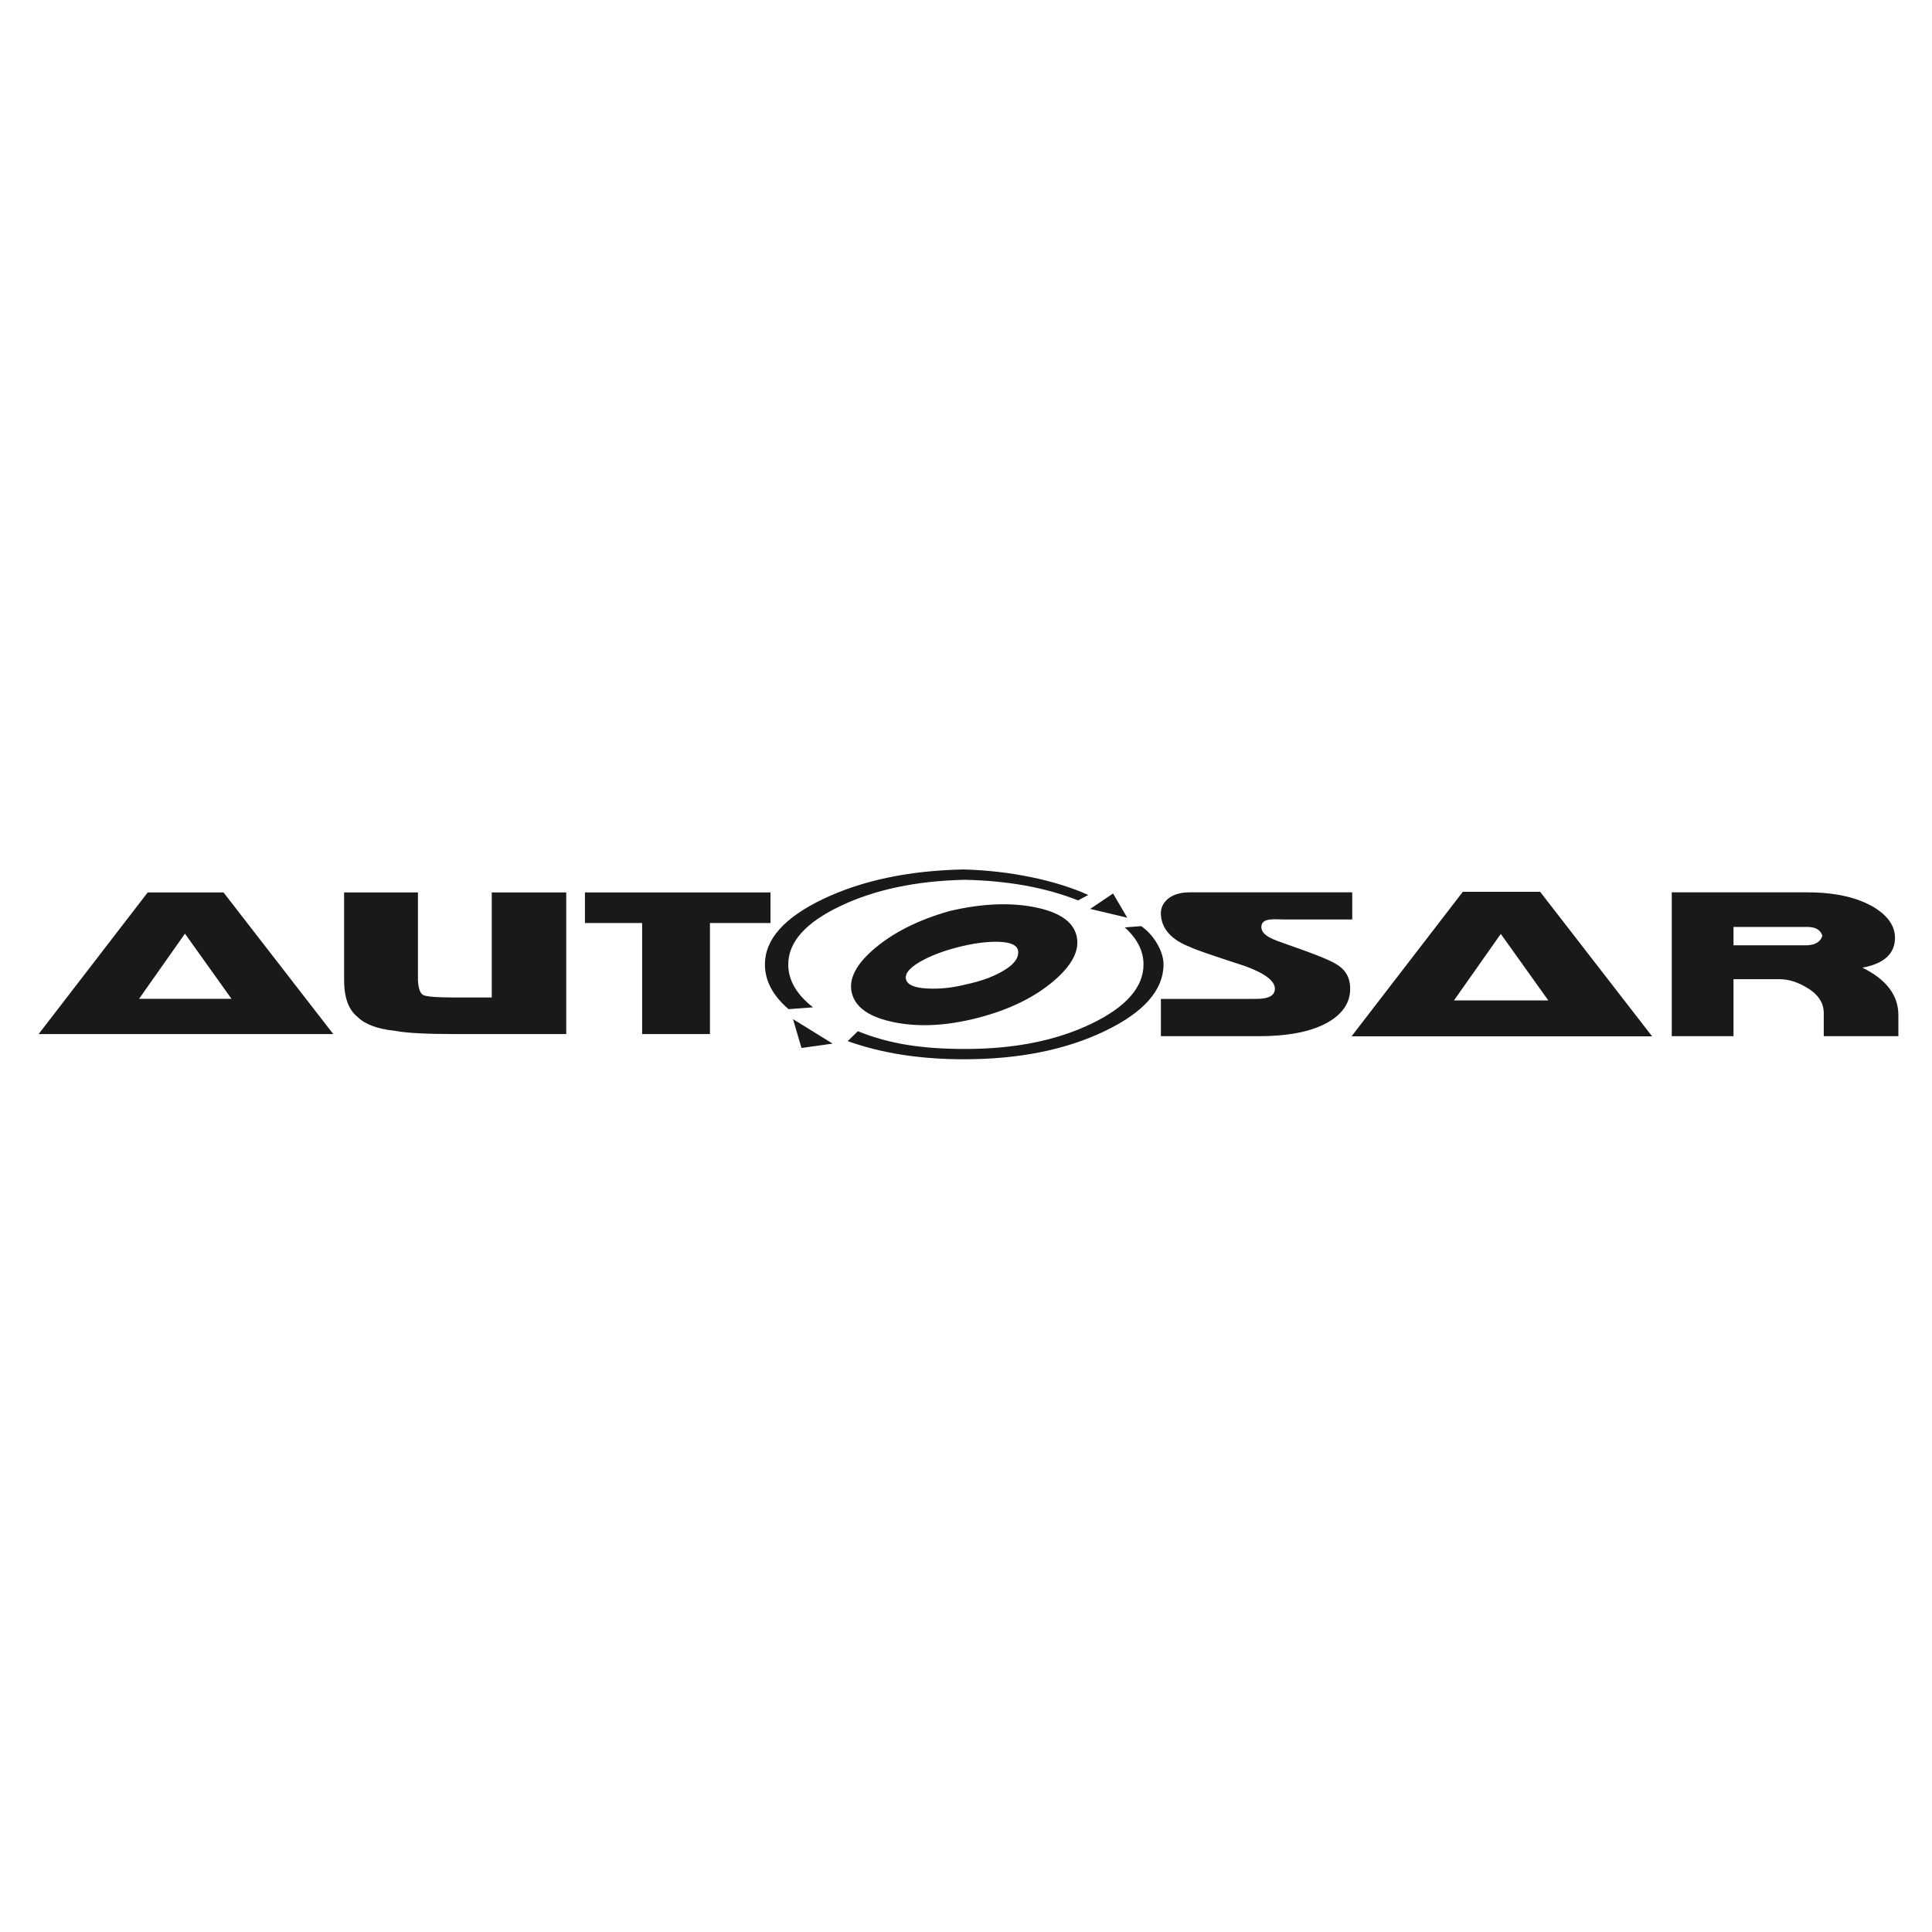 <svg width="100" height="100" viewBox="0 0 100 100" fill="none" xmlns="http://www.w3.org/2000/svg">
<rect width="100" height="100" fill="white"/>
<path d="M43.096 54.017L41.485 54.242L41.046 52.751L43.096 54.017Z" fill="#191919"/>
<path d="M59.066 47.937L58.216 48C58.862 48.584 59.188 49.221 59.188 49.914C59.188 51.099 58.286 52.125 56.481 52.992C54.676 53.86 52.507 54.294 49.973 54.294C47.765 54.294 46.064 54.048 44.402 53.375L43.878 53.889C45.627 54.515 47.628 54.828 49.884 54.828C52.727 54.828 55.161 54.342 57.186 53.368C59.211 52.395 60.224 51.243 60.224 49.914C60.224 49.204 59.672 48.339 59.066 47.937Z" fill="#191919"/>
<path d="M40.817 52.234L42.083 52.139C41.228 51.474 40.8 50.734 40.8 49.918C40.8 48.761 41.695 47.756 43.486 46.901C45.276 46.047 47.425 45.593 49.933 45.538C52.179 45.586 54.135 45.942 55.799 46.605L56.327 46.324C54.647 45.557 52.203 45.054 49.839 45.003C47.026 45.065 44.614 45.575 42.605 46.533C40.596 47.492 39.592 48.619 39.592 49.918C39.592 50.762 40.001 51.534 40.817 52.234Z" fill="#191919"/>
<path d="M69.885 51.175C69.885 51.925 69.47 52.521 68.639 52.966C67.807 53.411 66.642 53.633 65.145 53.633H60.088V51.704H63.986C64.126 51.704 64.922 51.702 65.04 51.702C65.671 51.702 65.988 51.526 65.988 51.175C65.988 50.777 65.484 50.391 64.478 50.016C62.745 49.454 61.796 49.127 61.633 49.032C60.649 48.659 60.134 48.097 60.088 47.347C60.041 46.762 60.533 46.188 61.563 46.188H69.219H69.991V47.593H69.219H66.54C65.985 47.593 65.288 47.476 65.288 47.986C65.288 48.433 65.947 48.645 66.469 48.83C67.479 49.187 68.215 49.445 68.801 49.714C69.386 49.983 69.885 50.333 69.885 51.175Z" fill="#191919"/>
<path d="M79.718 46.16L85.512 53.641H69.955L75.715 46.16H79.718ZM77.681 48.338L75.258 51.78H80.139L77.681 48.338Z" fill="#191919"/>
<path d="M86.53 53.633V49.806V46.188H93.554C94.982 46.188 96.129 46.446 96.995 46.961C97.721 47.405 98.084 47.933 98.084 48.541C98.084 49.361 97.522 49.876 96.398 50.087C97.639 50.695 98.26 51.515 98.26 52.545V53.633H94.397V52.509C94.42 51.948 94.139 51.491 93.554 51.14C93.062 50.836 92.582 50.683 92.114 50.683H89.726V53.633H86.53ZM89.726 47.979V48.927H93.554C93.975 48.904 94.232 48.74 94.326 48.436C94.232 48.131 93.975 47.979 93.554 47.979H89.726Z" fill="#191919"/>
<path fill-rule="evenodd" clip-rule="evenodd" d="M54.508 50.801C55.507 49.959 55.91 49.163 55.717 48.413C55.528 47.682 54.794 47.194 53.514 46.948C52.234 46.703 50.78 46.772 49.152 47.155C47.576 47.599 46.292 48.236 45.3 49.068C44.307 49.9 43.905 50.682 44.094 51.413C44.288 52.162 45.025 52.663 46.307 52.917C47.589 53.172 49.022 53.094 50.607 52.685C52.208 52.272 53.509 51.644 54.508 50.801ZM47.992 51.165C47.333 51.13 46.968 50.974 46.896 50.695C46.824 50.417 47.049 50.122 47.573 49.81C48.096 49.499 48.758 49.239 49.56 49.033C50.36 48.826 51.069 48.731 51.687 48.748C52.304 48.766 52.64 48.916 52.694 49.199C52.749 49.556 52.512 49.896 51.982 50.218C51.452 50.541 50.8 50.783 50.025 50.946C49.329 51.126 48.651 51.199 47.992 51.165Z" fill="#191919"/>
<path d="M56.427 47.045L57.611 46.247L58.346 47.5L56.427 47.045Z" fill="#191919"/>
<path d="M11.569 46.192L17.25 53.523H2L7.645 46.192H11.569ZM9.573 48.326L7.197 51.699H11.982L9.573 48.326Z" fill="#191919"/>
<path d="M21.632 50.736C21.654 51.149 21.74 51.402 21.889 51.493C22.039 51.585 22.596 51.63 23.56 51.63H25.453V46.192H29.308V53.523H23.56C22.045 53.523 21.001 53.467 20.427 53.352C19.532 53.261 18.889 53.019 18.499 52.629C18.04 52.262 17.811 51.63 17.811 50.736V46.192H21.632V50.736Z" fill="#191919"/>
<path d="M39.88 47.775H36.747V49.014V53.523H33.236V47.775H30.276V46.192H39.88V47.775Z" fill="#191919"/>
</svg>
